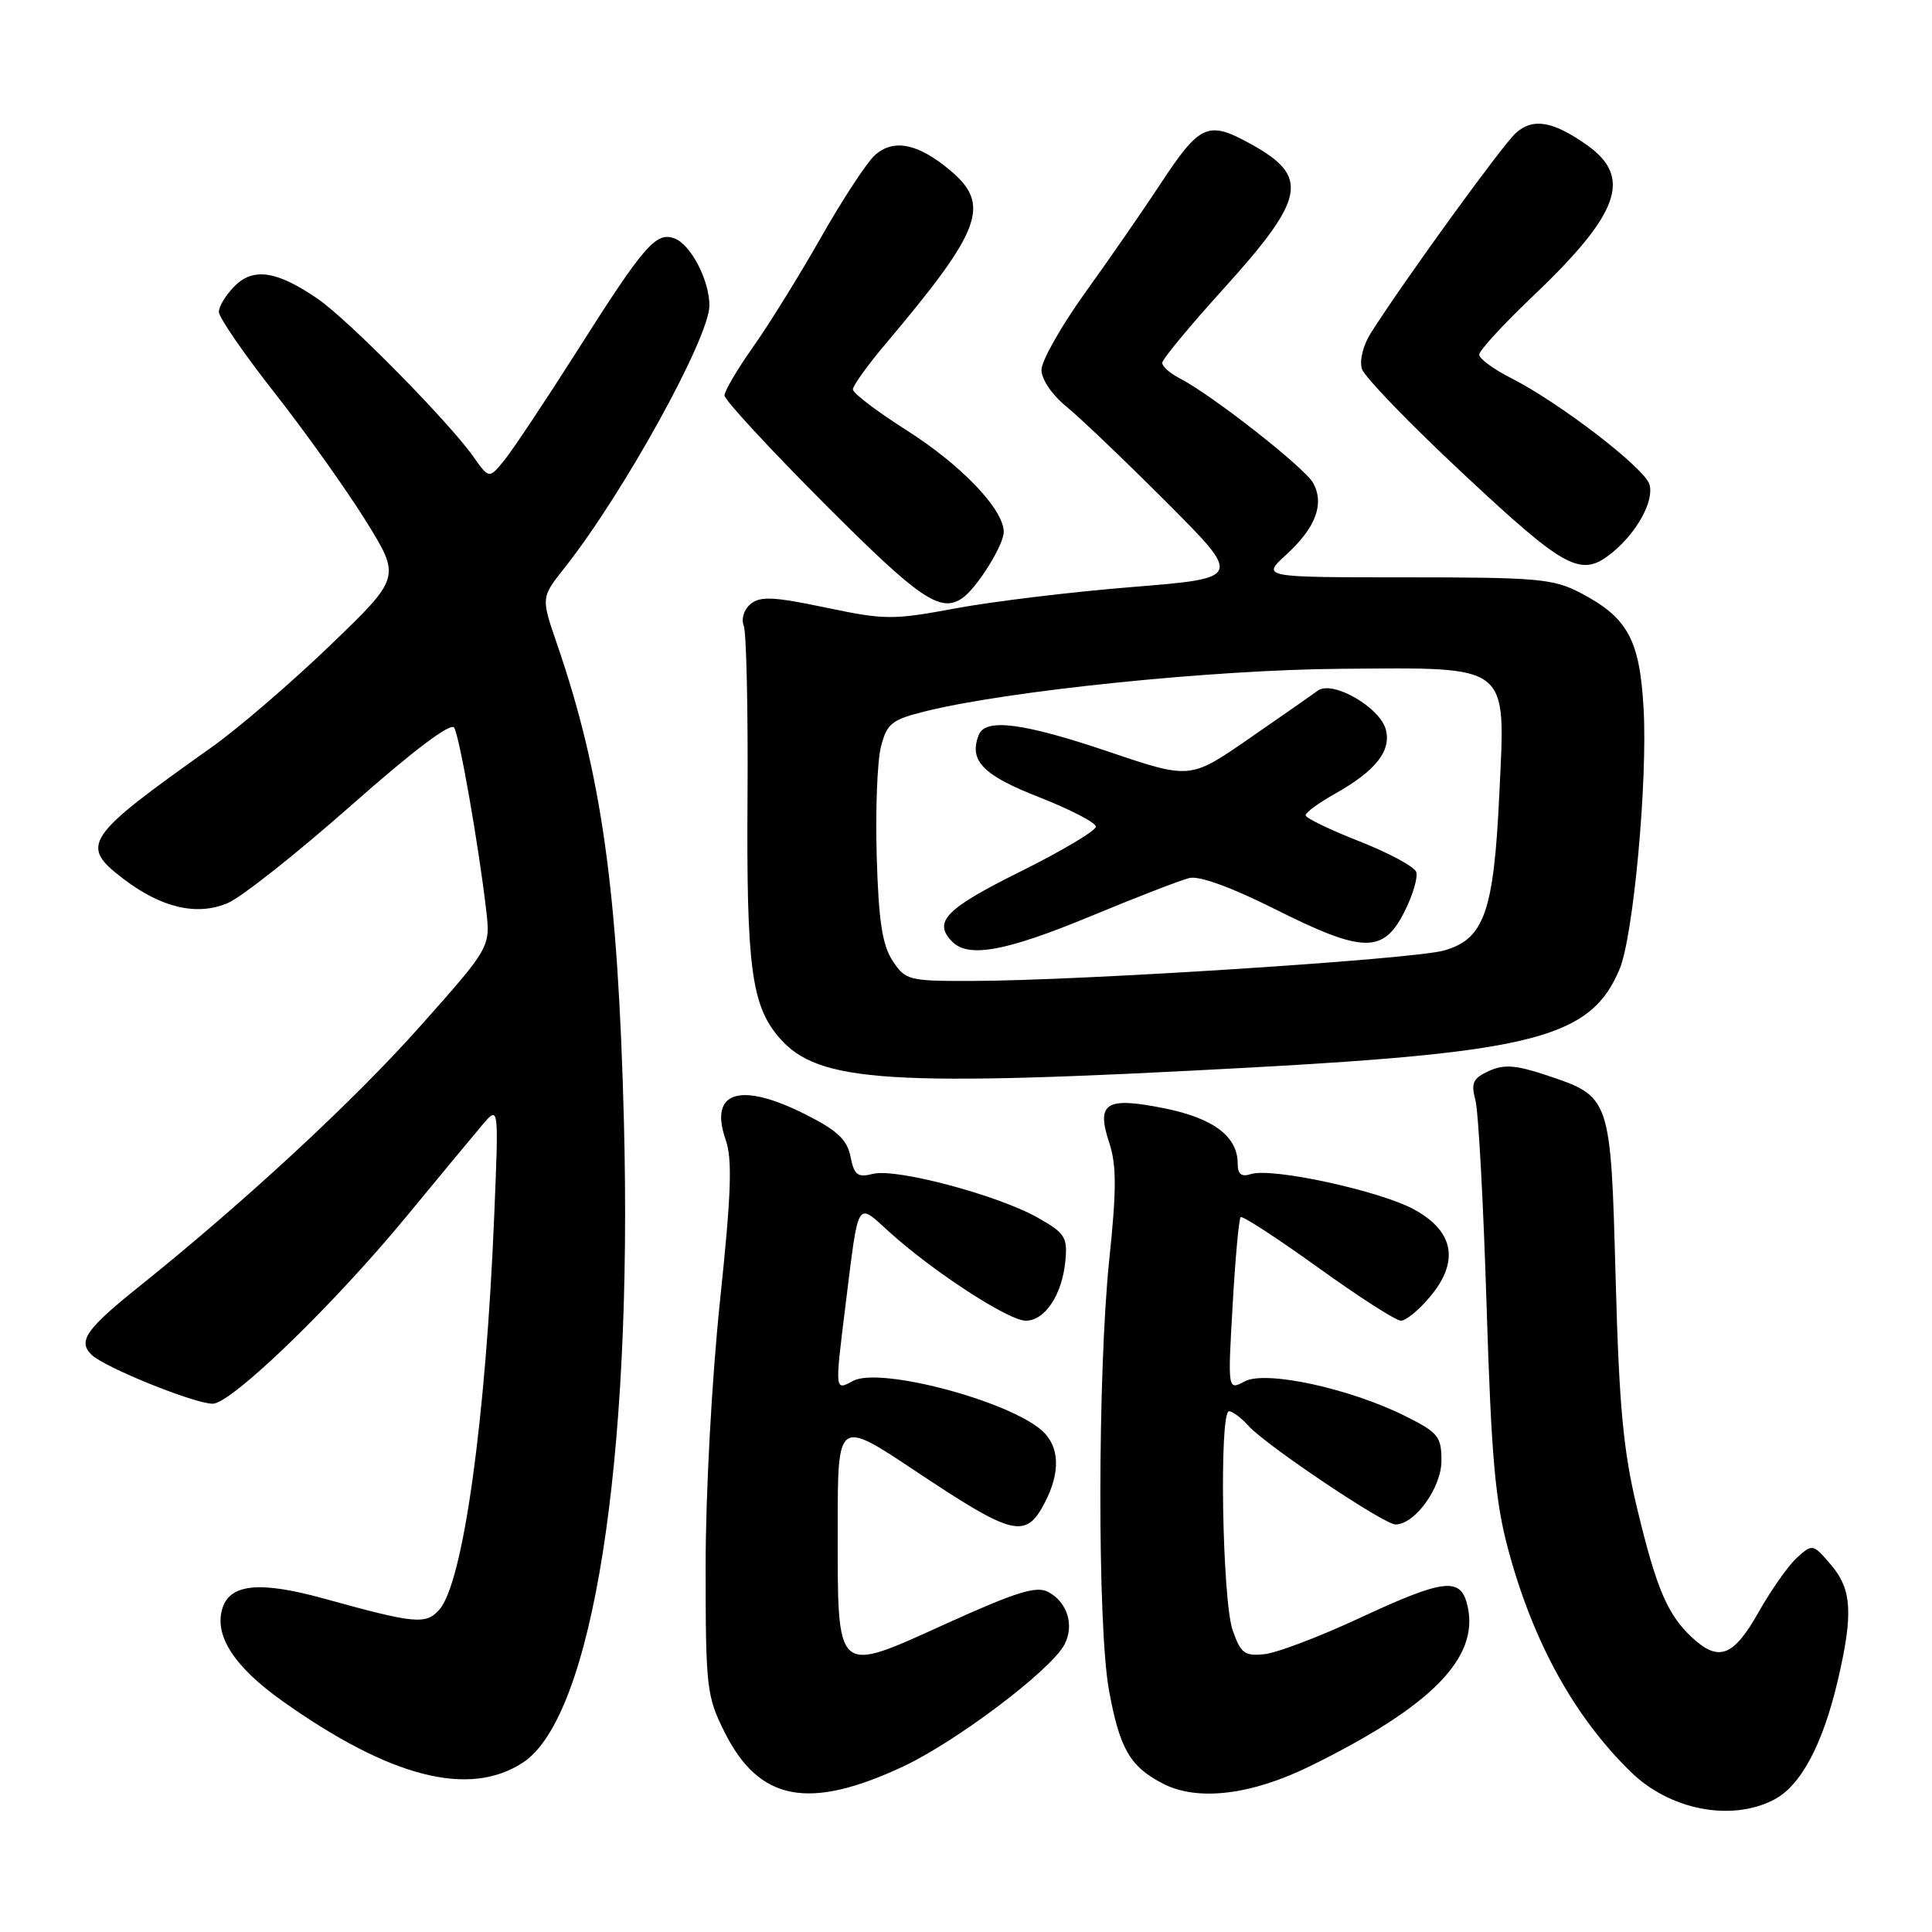 <?xml version="1.0" encoding="UTF-8" standalone="no"?>
<!DOCTYPE svg PUBLIC "-//W3C//DTD SVG 1.1//EN" "http://www.w3.org/Graphics/SVG/1.1/DTD/svg11.dtd" >
<svg xmlns="http://www.w3.org/2000/svg" xmlns:xlink="http://www.w3.org/1999/xlink" version="1.1" viewBox="0 0 256 256">
 <g >
 <path fill="currentColor"
d=" M 235.04 238.48 C 238.59 236.65 241.49 231.24 243.49 222.78 C 245.59 213.86 245.40 210.58 242.59 207.32 C 240.23 204.56 240.16 204.55 238.11 206.40 C 236.97 207.43 234.67 210.69 233.01 213.64 C 229.69 219.52 227.73 220.26 224.20 216.97 C 220.96 213.96 219.49 210.52 216.96 200.00 C 215.09 192.27 214.55 186.55 214.08 169.35 C 213.42 145.22 213.45 145.31 204.78 142.43 C 200.84 141.12 199.27 141.01 197.29 141.91 C 195.18 142.88 194.89 143.49 195.50 145.78 C 195.90 147.28 196.56 159.53 196.98 173.00 C 197.61 193.11 198.12 198.91 199.85 205.34 C 203.15 217.60 208.59 227.46 216.08 234.78 C 221.25 239.83 229.36 241.41 235.04 238.48 Z  M 119.67 234.07 C 126.72 230.77 139.22 221.33 141.03 217.94 C 142.39 215.40 141.45 212.31 138.91 210.95 C 137.33 210.10 134.70 210.92 125.36 215.15 C 110.59 221.84 111.00 222.21 111.00 202.33 C 111.00 188.05 111.00 188.05 121.35 194.95 C 134.34 203.60 135.92 203.98 138.47 199.05 C 140.53 195.08 140.40 191.67 138.11 189.60 C 133.70 185.61 116.58 181.08 113.05 182.97 C 110.60 184.29 110.61 184.45 112.04 172.91 C 113.82 158.64 113.44 159.26 117.88 163.28 C 123.71 168.54 133.65 175.00 135.92 175.00 C 138.47 175.00 140.75 171.55 141.17 167.05 C 141.47 163.94 141.11 163.38 137.51 161.35 C 132.25 158.37 118.75 154.77 115.70 155.54 C 113.63 156.06 113.19 155.72 112.70 153.27 C 112.26 151.03 110.95 149.79 106.80 147.70 C 98.09 143.29 93.91 144.58 96.15 151.01 C 97.06 153.61 96.90 158.13 95.40 172.41 C 94.32 182.73 93.50 197.80 93.50 207.50 C 93.50 223.63 93.63 224.75 96.00 229.50 C 100.58 238.67 107.14 239.93 119.67 234.07 Z  M 173.66 233.99 C 189.65 226.12 195.97 219.71 194.48 212.90 C 193.60 208.90 191.51 209.12 180.06 214.44 C 174.80 216.89 169.16 219.03 167.52 219.19 C 164.91 219.46 164.40 219.07 163.33 216.00 C 161.95 212.03 161.53 187.00 162.85 187.00 C 163.31 187.00 164.49 187.88 165.46 188.96 C 167.80 191.54 183.39 202.00 184.91 202.00 C 187.48 202.00 191.00 197.12 191.00 193.56 C 191.00 190.35 190.57 189.82 186.25 187.66 C 178.88 183.97 167.71 181.55 164.93 183.04 C 162.68 184.24 162.68 184.24 163.33 172.97 C 163.68 166.77 164.16 161.51 164.39 161.28 C 164.61 161.05 169.22 164.05 174.62 167.93 C 180.02 171.82 184.97 175.00 185.63 175.00 C 186.29 175.00 188.01 173.59 189.46 171.86 C 193.40 167.18 192.69 163.18 187.41 160.28 C 182.91 157.80 168.57 154.68 165.77 155.57 C 164.49 155.98 164.00 155.60 164.00 154.18 C 164.00 150.58 160.78 148.16 154.25 146.85 C 146.49 145.30 145.22 146.11 147.00 151.49 C 147.95 154.38 147.95 157.68 146.99 166.83 C 145.43 181.80 145.40 215.56 146.95 224.00 C 148.38 231.77 149.74 234.11 154.16 236.37 C 158.73 238.71 165.86 237.84 173.66 233.99 Z  M 69.29 233.55 C 78.52 227.50 83.84 193.66 82.67 148.50 C 81.88 117.91 79.72 102.54 73.81 85.34 C 71.69 79.18 71.69 79.18 74.77 75.29 C 82.58 65.43 94.00 44.75 94.00 40.48 C 94.00 37.15 91.55 32.42 89.39 31.60 C 86.95 30.66 85.36 32.49 76.67 46.19 C 72.37 52.96 67.94 59.62 66.83 60.98 C 64.81 63.46 64.81 63.46 62.70 60.48 C 59.38 55.80 46.13 42.36 42.12 39.61 C 36.70 35.89 33.59 35.41 31.09 37.91 C 29.94 39.06 29.00 40.60 29.00 41.33 C 29.00 42.06 32.34 46.91 36.43 52.11 C 40.51 57.31 45.93 64.93 48.48 69.03 C 53.11 76.50 53.11 76.50 43.76 85.50 C 38.61 90.45 31.55 96.53 28.06 99.00 C 11.17 110.98 10.49 111.99 16.36 116.46 C 21.41 120.31 26.13 121.40 30.20 119.65 C 32.02 118.87 39.35 113.06 46.50 106.75 C 54.76 99.45 59.75 95.68 60.18 96.42 C 60.90 97.63 63.40 111.87 64.41 120.50 C 65.00 125.50 65.00 125.50 55.66 136.00 C 46.93 145.82 32.42 159.26 18.50 170.42 C 11.39 176.11 10.27 177.72 12.14 179.52 C 13.88 181.20 25.76 186.00 28.18 186.00 C 30.67 186.00 44.24 172.87 53.93 161.10 C 58.28 155.82 62.79 150.38 63.96 149.00 C 66.09 146.50 66.09 146.50 65.49 161.00 C 64.38 188.15 61.37 209.73 58.21 213.29 C 56.42 215.30 55.03 215.17 42.89 211.81 C 34.48 209.49 30.50 209.86 29.48 213.08 C 28.33 216.67 31.00 220.83 37.37 225.36 C 51.67 235.53 62.16 238.22 69.29 233.55 Z  M 165.42 141.47 C 203.48 139.40 210.83 137.44 214.61 128.40 C 216.44 124.00 218.34 103.37 217.78 93.80 C 217.26 84.74 215.67 81.83 209.44 78.57 C 205.85 76.69 203.77 76.50 186.33 76.50 C 167.15 76.50 167.15 76.50 170.43 73.50 C 174.33 69.93 175.51 66.82 174.02 64.03 C 172.94 62.01 160.59 52.32 156.25 50.09 C 155.01 49.45 154.00 48.55 154.00 48.08 C 154.00 47.62 157.61 43.25 162.03 38.37 C 173.02 26.23 173.57 23.42 165.79 19.11 C 160.02 15.92 159.02 16.37 153.62 24.59 C 151.48 27.84 147.10 34.18 143.87 38.67 C 140.64 43.16 138.00 47.81 138.00 49.01 C 138.00 50.25 139.39 52.31 141.25 53.83 C 143.04 55.28 149.03 61.00 154.56 66.54 C 164.61 76.60 164.61 76.60 150.06 77.78 C 142.05 78.42 131.51 79.70 126.63 80.61 C 118.29 82.16 117.26 82.16 109.39 80.50 C 102.52 79.06 100.73 78.98 99.46 80.03 C 98.58 80.76 98.19 82.01 98.55 82.91 C 98.90 83.78 99.13 94.05 99.05 105.72 C 98.90 128.19 99.57 133.24 103.28 137.53 C 108.44 143.47 117.75 144.06 165.42 141.47 Z  M 127.55 79.23 C 129.46 77.89 133.00 72.22 133.00 70.49 C 133.00 67.49 127.40 61.63 120.11 57.00 C 116.21 54.52 113.02 52.10 113.01 51.61 C 113.00 51.12 114.94 48.42 117.31 45.61 C 130.09 30.46 131.34 27.14 125.92 22.59 C 121.66 19.00 118.39 18.34 115.93 20.56 C 114.84 21.55 111.63 26.44 108.80 31.43 C 105.97 36.42 101.93 42.94 99.83 45.91 C 97.72 48.89 96.00 51.81 96.00 52.40 C 96.00 52.99 101.96 59.44 109.24 66.74 C 121.88 79.41 124.63 81.28 127.55 79.23 Z  M 213.62 73.23 C 216.93 70.54 219.23 66.31 218.55 64.16 C 217.85 61.96 206.63 53.35 200.25 50.11 C 197.91 48.93 196.00 47.52 196.00 46.99 C 196.00 46.46 199.16 43.01 203.03 39.33 C 214.64 28.29 216.35 23.50 210.25 19.20 C 205.75 16.03 203.11 15.59 200.84 17.64 C 199.03 19.29 186.24 36.92 181.67 44.08 C 180.62 45.73 180.11 47.76 180.46 48.88 C 180.80 49.95 186.90 56.26 194.03 62.91 C 207.55 75.54 209.51 76.57 213.62 73.23 Z  M 118.27 127.30 C 116.91 125.22 116.42 122.03 116.17 113.50 C 115.99 107.40 116.24 100.85 116.73 98.95 C 117.52 95.87 118.14 95.37 122.54 94.27 C 133.51 91.53 160.73 88.74 177.64 88.62 C 200.36 88.46 199.48 87.77 198.67 105.20 C 197.93 120.87 196.67 124.43 191.33 125.95 C 187.21 127.11 143.14 129.96 128.77 129.98 C 120.39 130.00 119.98 129.89 118.27 127.30 Z  M 144.50 121.41 C 150.55 118.90 156.44 116.62 157.60 116.34 C 158.90 116.02 163.17 117.57 168.83 120.41 C 180.56 126.30 183.26 126.38 186.05 120.90 C 187.20 118.65 187.92 116.23 187.65 115.52 C 187.38 114.82 183.97 112.99 180.08 111.46 C 176.18 109.93 173.00 108.39 173.00 108.03 C 173.00 107.66 174.71 106.41 176.80 105.23 C 182.25 102.17 184.35 99.55 183.64 96.71 C 182.90 93.74 176.57 90.09 174.62 91.51 C 173.88 92.06 169.77 94.92 165.49 97.88 C 157.71 103.26 157.71 103.26 146.98 99.63 C 135.57 95.77 130.55 95.12 129.68 97.40 C 128.37 100.80 130.22 102.71 137.66 105.62 C 141.79 107.24 145.19 109.00 145.21 109.53 C 145.23 110.06 140.72 112.75 135.18 115.50 C 125.26 120.43 123.57 122.17 126.20 124.80 C 128.36 126.96 133.33 126.04 144.50 121.41 Z "/>
</g>
</svg>